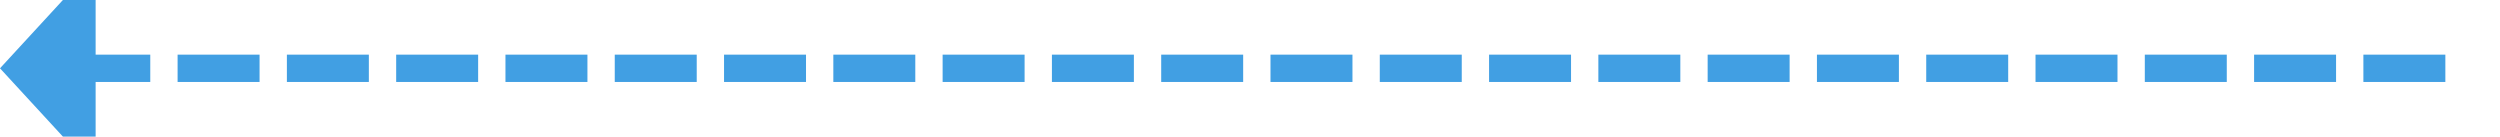 ﻿<?xml version="1.0" encoding="utf-8"?>
<svg version="1.1" xmlns:xlink="http://www.w3.org/1999/xlink" width="183px" height="10px" preserveAspectRatio="xMinYMid meet" viewBox="841 346  183 8" xmlns="http://www.w3.org/2000/svg">
  <path d="M 1020 350  L 847 350  " stroke-width="2" stroke-dasharray="6,2" stroke="#419fe3" fill="none" />
  <path d="M 848 342.4  L 841 350  L 848 357.6  L 848 342.4  Z " fill-rule="nonzero" fill="#419fe3" stroke="none" />
</svg>